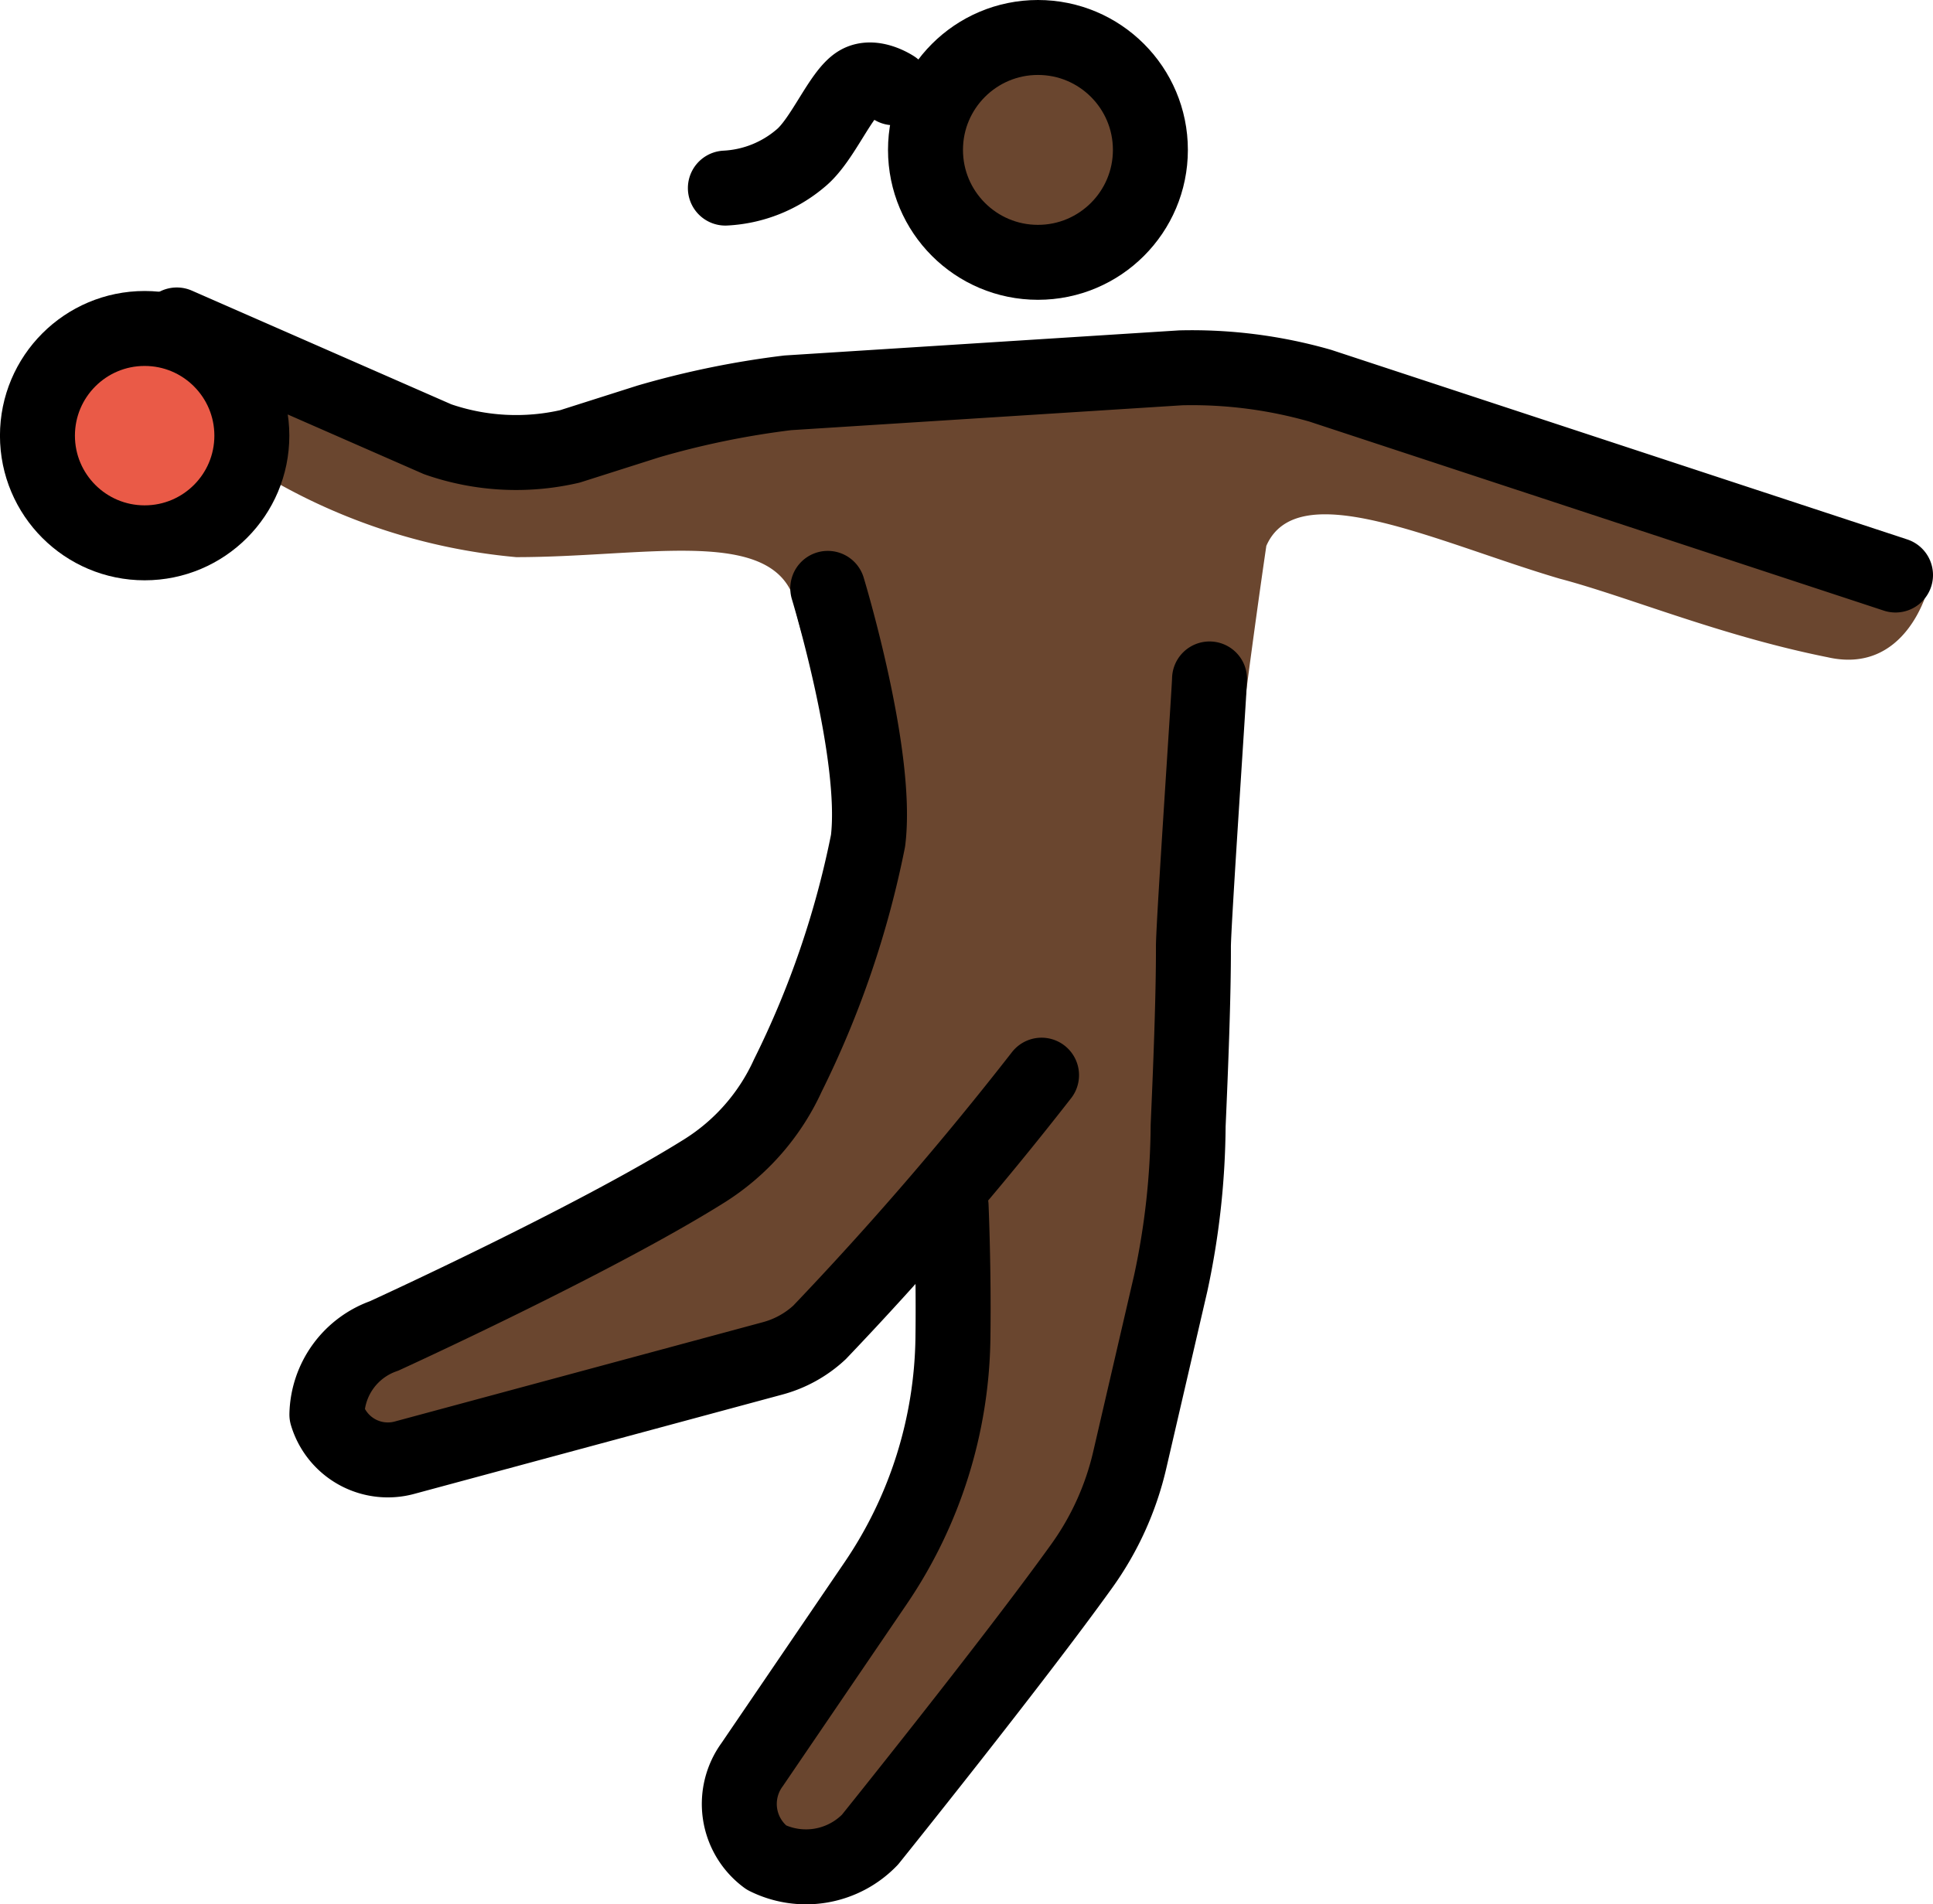 <?xml version="1.0" encoding="UTF-8" standalone="no"?>
<svg
   id="emoji"
   viewBox="0 0 51.57 50.814"
   version="1.1"
   sodipodi:docname="1f93e-1f3ff-200d-2640-fe0f.svg"
   width="51.57"
   height="50.814"
   xmlns:inkscape="http://www.inkscape.org/namespaces/inkscape"
   xmlns:sodipodi="http://sodipodi.sourceforge.net/DTD/sodipodi-0.dtd"
   xmlns="http://www.w3.org/2000/svg"
   xmlns:svg="http://www.w3.org/2000/svg">
  <defs
     id="defs7" />
  <sodipodi:namedview
     id="namedview7"
     pagecolor="#ffffff"
     bordercolor="#000000"
     borderopacity="0.25"
     inkscape:showpageshadow="2"
     inkscape:pageopacity="0.0"
     inkscape:pagecheckerboard="0"
     inkscape:deskcolor="#d1d1d1" />
  <g
     id="skin"
     transform="translate(-8.104,-8.733)">
    <circle
       cx="35.795"
       cy="12.733"
       r="2.86"
       fill="#6a462f"
       id="circle1" />
    <path
       fill="#6a462f"
       d="m 35.509,19.215 -13.918,1.049 -7.245,-0.953 c 0,0 -1.335,0.667 0.477,1.907 A 15.922,15.922 0 0 0 21.877,23.6 c 3.337,0 6.593,-0.772 7.354,0.963 a 14.344,14.344 0 0 0 1.057,3.185 l 0.842,1.355 -0.715,5.309 -2.317,5.186 -11.369,5.452 0.381,2.86 12.726,-2.953 3.861,-4.006 -0.116,1.46 -0.268,3.135 a 13.268,13.268 0 0 1 -2.098,6.106 l -3.458,5.316 2.544,1.796 6.99,-8.287 a 3.614,3.614 0 0 0 0.76,-1.522 l 1.808,-7.88 a 3.925,3.925 0 0 0 0.084,-0.531 l 0.61,-6.892 c 0,0 0.641,-5.615 1.335,-10.353 0.838,-1.924 4.583,-0.079 7.825,0.875 1.811,0.477 4.29,1.525 7.15,2.097 2.097,0.477 2.669,-1.811 2.669,-1.811 l -17.446,-6.101 z"
       id="path1" />
  </g>
  <g
     id="color"
     transform="translate(-8.104,-8.733)">
    <circle
       cx="11.963"
       cy="20.359"
       r="2.86"
       fill="#ea5a47"
       id="circle2" />
  </g>
  <g
     id="line"
     transform="translate(-8.104,-8.733)">
    <circle
       cx="11.963"
       cy="20.358"
       r="2.86"
       fill="none"
       stroke="#000000"
       stroke-miterlimit="10"
       stroke-width="2"
       id="circle3" />
    <circle
       cx="35.795"
       cy="12.733"
       r="3"
       fill="none"
       stroke="#000000"
       stroke-miterlimit="10"
       stroke-width="2"
       id="circle4" />
    <path
       fill="none"
       stroke="#000000"
       stroke-linecap="round"
       stroke-linejoin="round"
       stroke-width="2"
       d="m 35.891,37.423 a 90.555,90.555 0 0 1 -5.923,6.864 2.968,2.968 0 0 1 -1.262,0.696 l -9.783,2.64 A 1.698,1.698 0 0 1 16.825,46.479 2.278,2.278 0 0 1 18.35,44.382 c 0,0 5.589,-2.551 8.552,-4.409 a 5.887,5.887 0 0 0 2.221,-2.542 25.069,25.069 0 0 0 2.139,-6.263 c 0.284,-2.277 -1.074,-6.735 -1.074,-6.735"
       id="path4" />
    <path
       fill="none"
       stroke="#000000"
       stroke-linecap="round"
       stroke-linejoin="round"
       stroke-width="2"
       d="m 33.478,40.913 c 0,0 0.074,1.687 0.049,3.522 a 11.907,11.907 0 0 1 -2.058,6.539 l -3.3,4.848 a 1.778,1.778 0 0 0 0.381,2.478 2.372,2.372 0 0 0 2.764,-0.477 c 0,0 3.796,-4.72 5.648,-7.3 a 7.894,7.894 0 0 0 1.281,-2.826 L 39.337,42.977 a 20.544,20.544 0 0 0 0.465,-4.204 c 0.067,-1.515 0.145,-3.469 0.141,-4.777 -9e-4,-0.602 0.43,-6.921 0.43,-7.146"
       id="path5" />
    <path
       fill="none"
       stroke="#000000"
       stroke-linecap="round"
       stroke-linejoin="round"
       stroke-width="2"
       d="m 12.821,17.404 6.959,3.05 a 6.367,6.367 0 0 0 3.527,0.191 l 2.097,-0.667 a 23.358,23.358 0 0 1 3.718,-0.763 l 10.486,-0.667 a 12.448,12.448 0 0 1 3.718,0.477 l 15.348,5.052"
       id="path6" />
    <path
       fill="none"
       stroke="#000000"
       stroke-linecap="round"
       stroke-linejoin="round"
       stroke-width="2"
       d="m 31.949,11.075 c 0,0 -0.547,-0.366 -0.946,-0.129 -0.469,0.279 -0.952,1.521 -1.53,2.001 a 3.362,3.362 0 0 1 -2.017,0.805"
       id="path7" />
  </g>
</svg>
